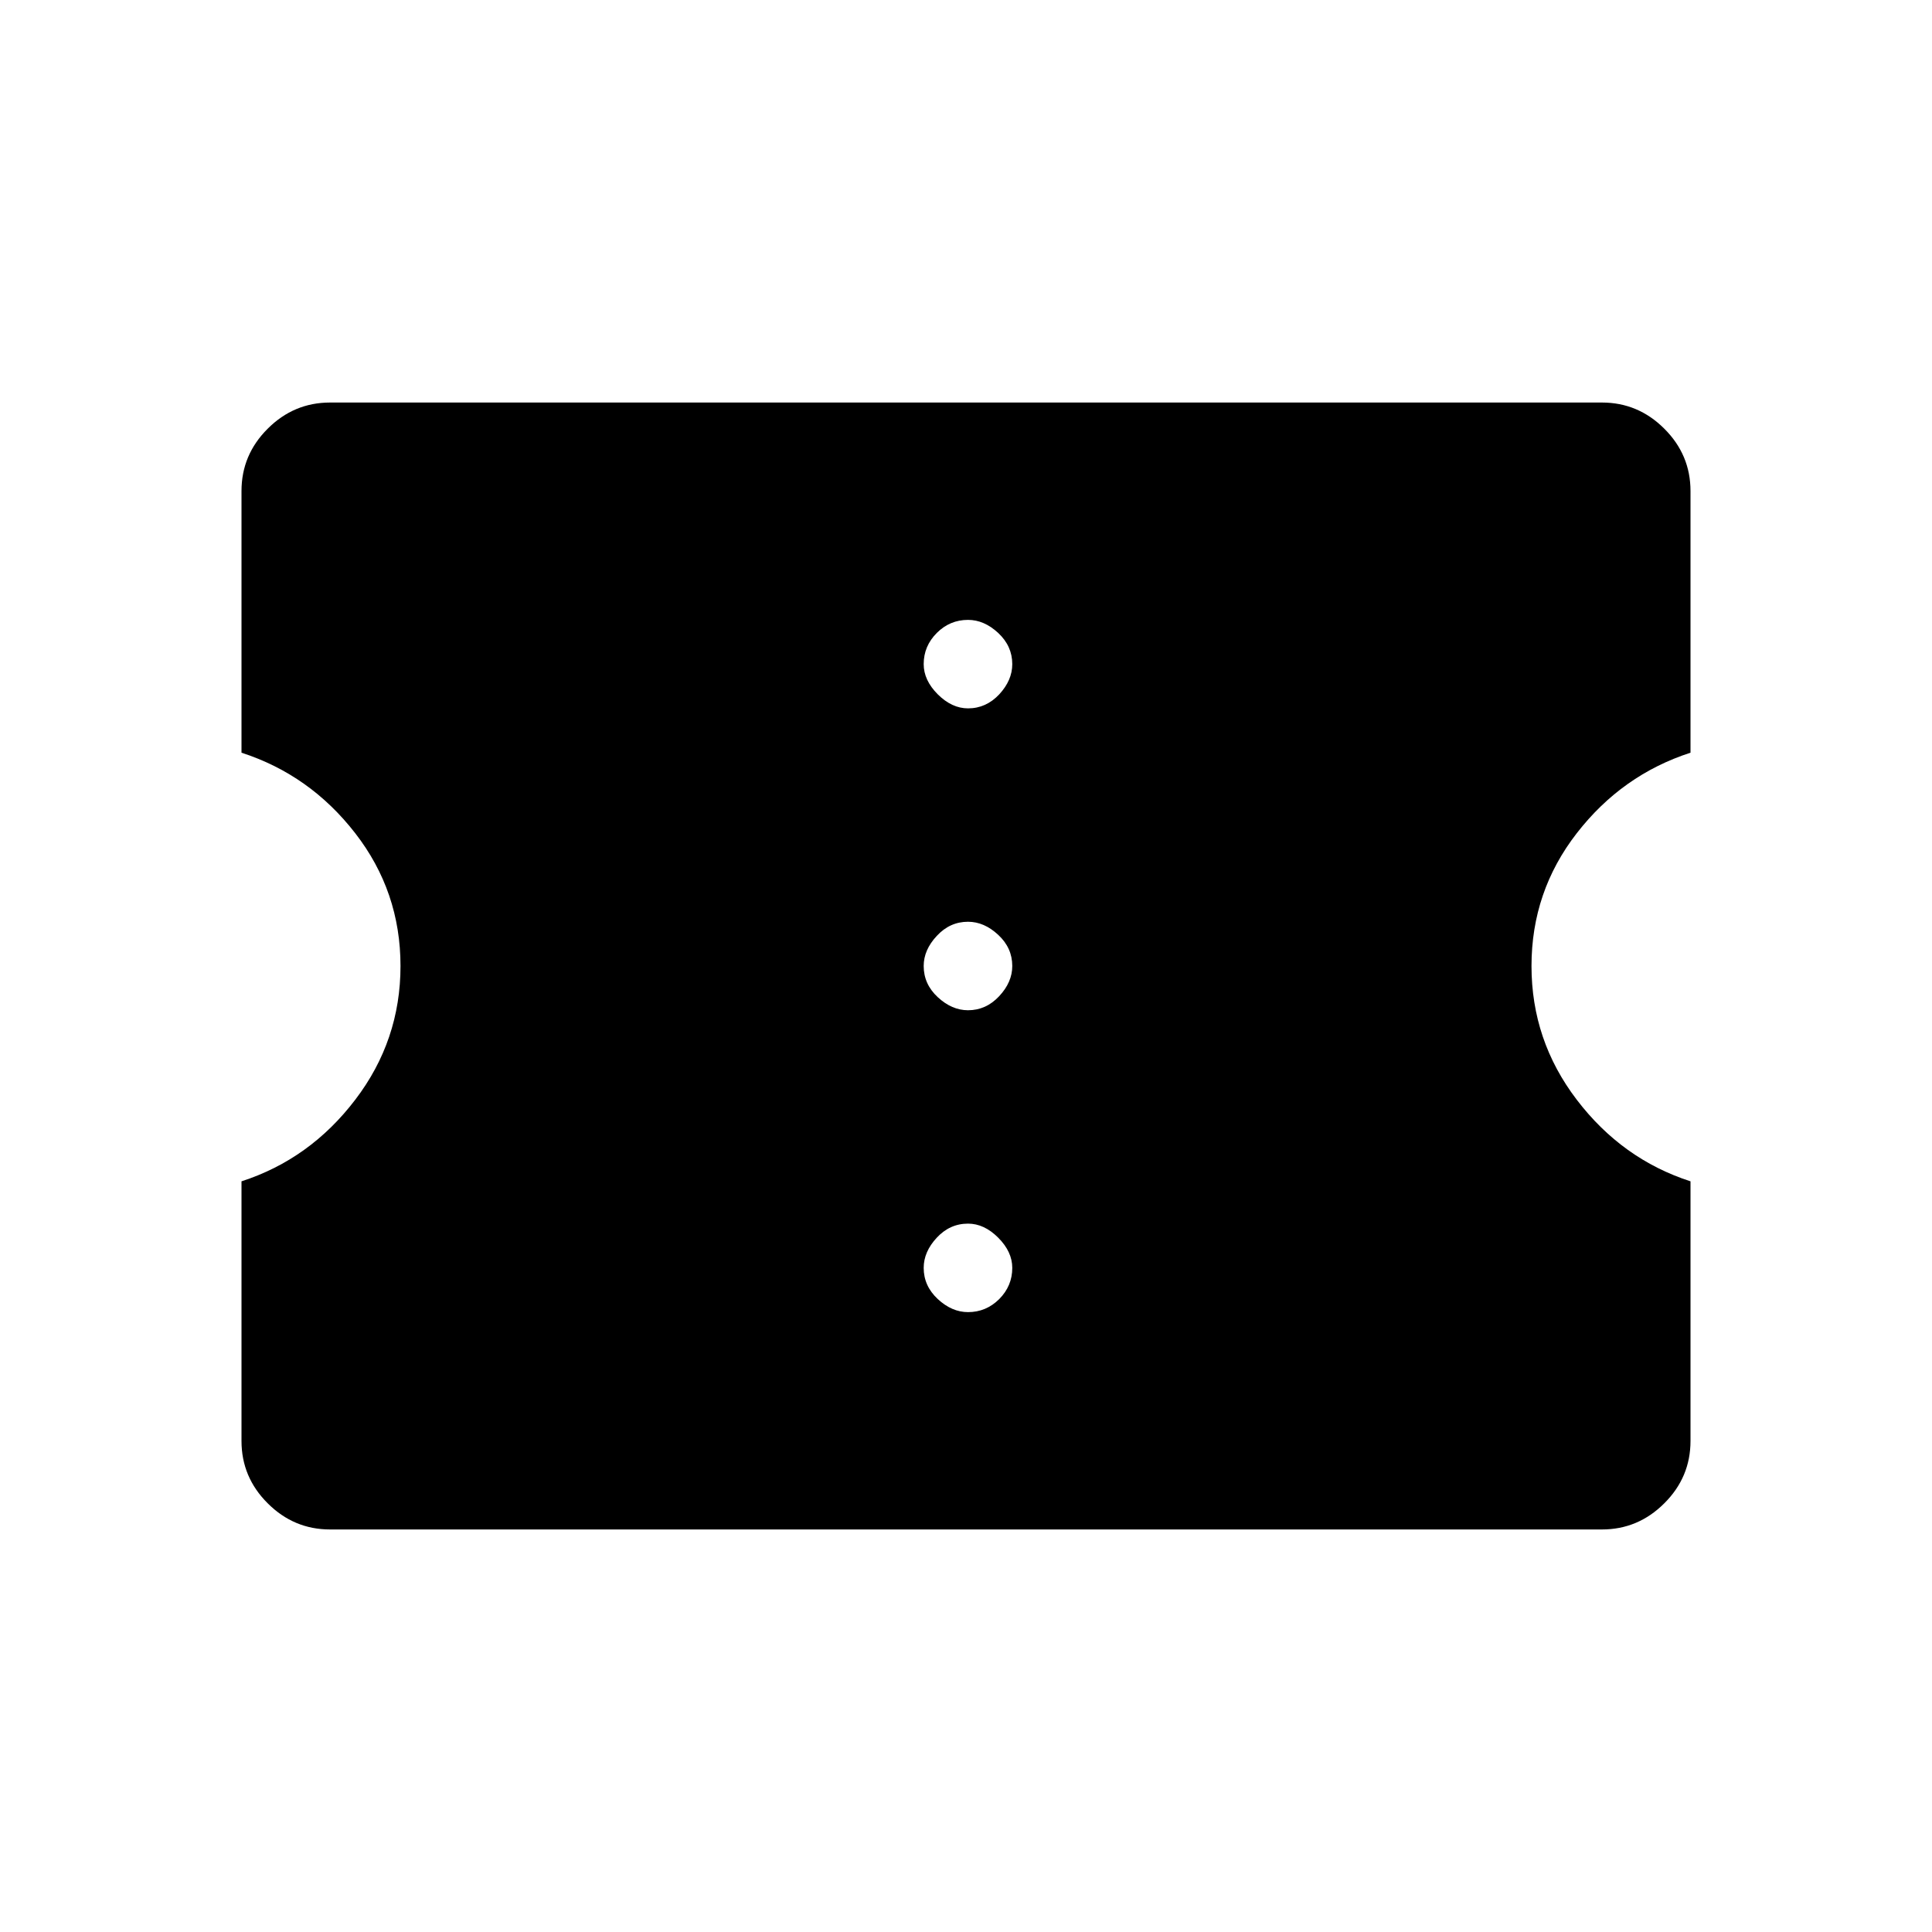 <svg xmlns="http://www.w3.org/2000/svg" height="20" width="20"><path d="M3.417 15.833q-.375 0-.646-.271-.271-.27-.271-.645v-2.688q.708-.229 1.177-.844.469-.614.469-1.385t-.469-1.375q-.469-.604-1.177-.833V5.083q0-.375.271-.645.271-.271.646-.271h13.166q.375 0 .646.271.271.27.271.645v2.709q-.708.229-1.177.833-.469.604-.469 1.375t.469 1.385q.469.615 1.177.844v2.688q0 .375-.271.645-.271.271-.646.271Zm6.604-2.25q.187 0 .323-.135.135-.136.135-.323 0-.167-.146-.313-.145-.145-.312-.145-.188 0-.323.145-.136.146-.136.313 0 .187.146.323.146.135.313.135Zm0-3.125q.187 0 .323-.146.135-.145.135-.312 0-.188-.146-.323-.145-.135-.312-.135-.188 0-.323.146-.136.145-.136.312 0 .188.146.323t.313.135Zm0-3.125q.187 0 .323-.145.135-.146.135-.313 0-.187-.146-.323-.145-.135-.312-.135-.188 0-.323.135-.136.136-.136.323 0 .167.146.313.146.145.313.145Z"/></svg>